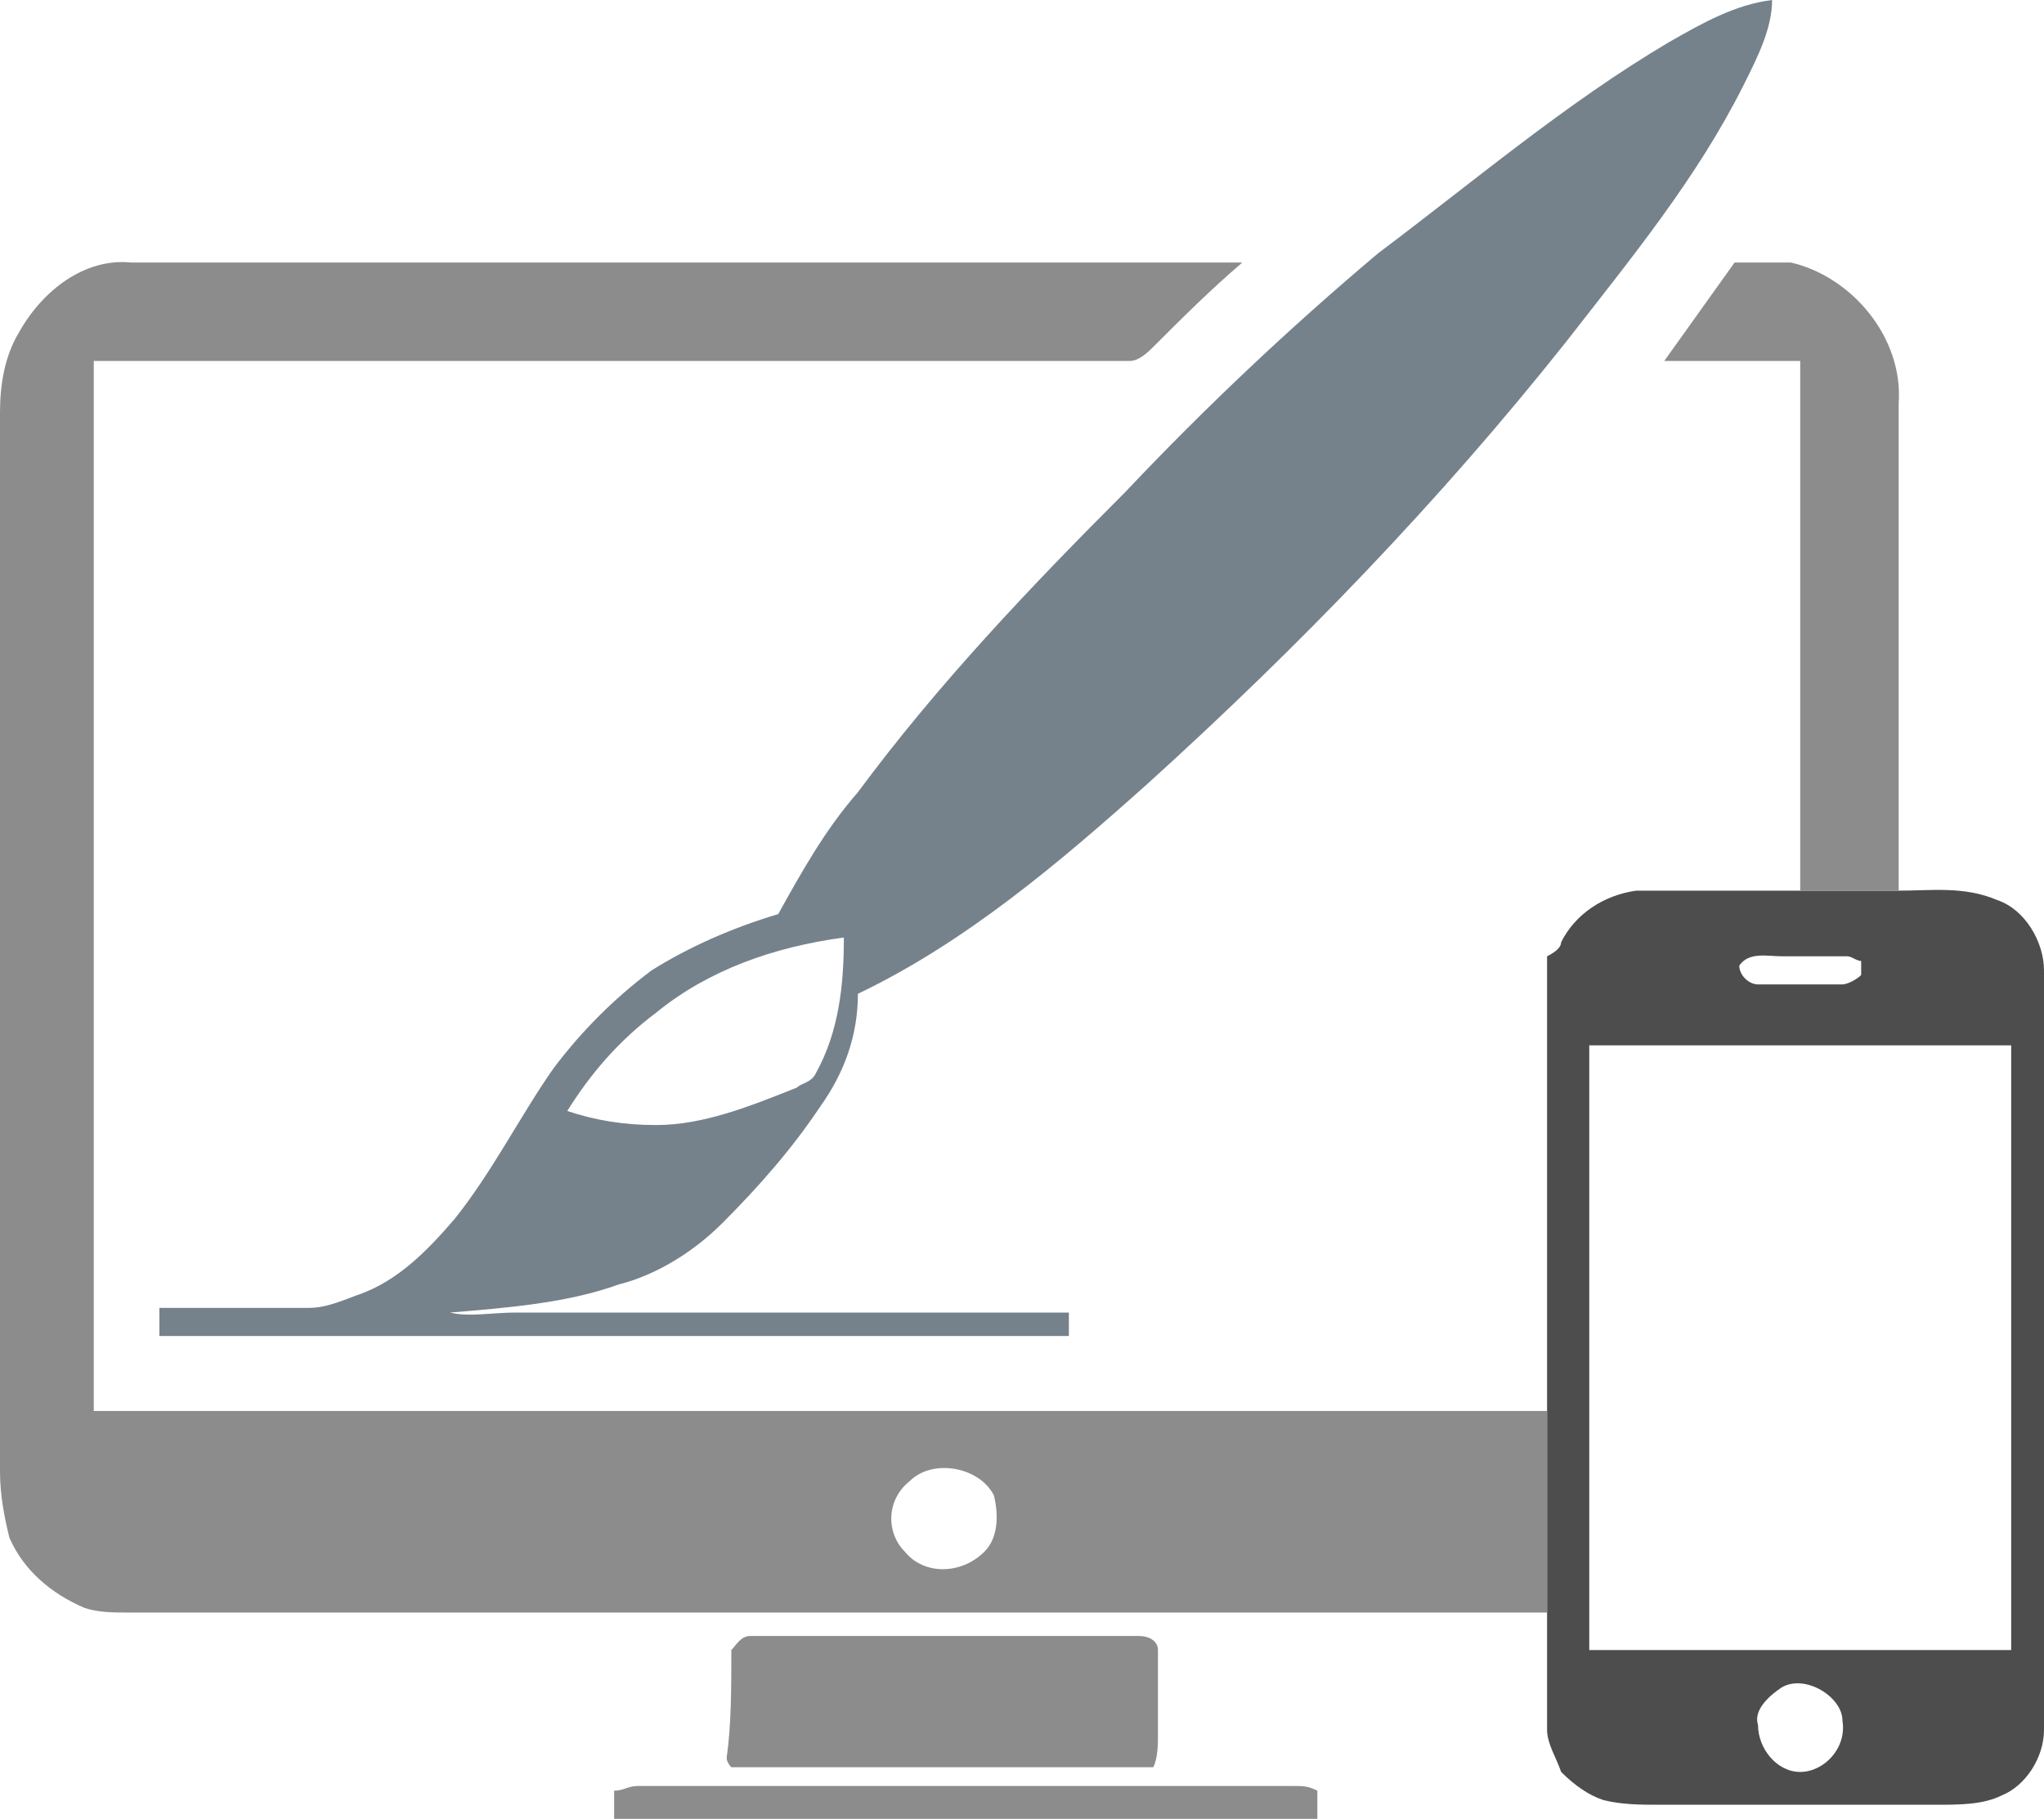 <?xml version="1.0" encoding="utf-8"?>
<!DOCTYPE svg PUBLIC "-//W3C//DTD SVG 1.1//EN" "http://www.w3.org/Graphics/SVG/1.1/DTD/svg11.dtd">
<svg version="1.1" id="Слой_1" xmlns:x="http://ns.adobe.com/Extensibility/1.0/" xmlns:i="http://ns.adobe.com/AdobeIllustrator/10.0/" xmlns:graph="http://ns.adobe.com/Graphs/1.0/"
	 xmlns="http://www.w3.org/2000/svg" xmlns:xlink="http://www.w3.org/1999/xlink" x="0px" y="0px" viewBox="0 0 43.6 38.8"
	 style="enable-background:new 0 0 43.6 38.8;" xml:space="preserve">
<switch>
	<g i:extraneous="self">
		<path fill="#4D4D4D" d="M33.3,20.1c0.3-0.6,0.9-1,1.6-1.1c1.2,0,2.3,0,3.5,0c0.7,0,1.4,0,2.1,0c0.7,0,1.4-0.1,2.1,0.2
			c0.6,0.2,1,0.9,1,1.5c0,5.4,0,10.8,0,16.2c0,0.6-0.4,1.2-0.9,1.4c-0.4,0.2-0.9,0.2-1.4,0.2c-2,0-3.9,0-5.9,0c-0.4,0-0.8,0-1.2-0.1
			c-0.3-0.1-0.6-0.3-0.9-0.6c-0.1-0.3-0.3-0.6-0.3-0.9c0-0.8,0-1.7,0-2.5c0-1.4,0-2.9,0-4.3c0-2.7,0-5.3,0-8c0-0.6,0-1.2,0-1.7
			C33.2,20.3,33.3,20.2,33.3,20.1 M37.1,20.6c0,0.2,0.2,0.4,0.4,0.4c0.6,0,1.2,0,1.8,0c0.1,0,0.3-0.1,0.4-0.2c0-0.1,0-0.2,0-0.3
			c-0.1,0-0.2-0.1-0.3-0.1c-0.5,0-0.9,0-1.4,0C37.7,20.4,37.3,20.3,37.1,20.6 M33.9,22.3c0,4.3,0,8.6,0,12.9c3,0,6,0,9,0
			c0-4.3,0-8.6,0-12.9C39.9,22.3,36.9,22.3,33.9,22.3 M38,36c-0.3,0.2-0.6,0.5-0.5,0.8c0,0.5,0.4,1,0.9,1c0.5,0,1-0.5,0.9-1.1
			C39.3,36.2,38.5,35.7,38,36z"/>
		<path fill="#76828B" class="accent" d="M35.6,0.9C36.3,0.5,37,0.1,37.8,0c0,0.6-0.3,1.2-0.6,1.8c-1,2-2.4,3.7-3.8,5.5c-2.7,3.4-5.7,6.5-8.9,9.4
			c-1.9,1.7-3.9,3.4-6.2,4.5c0,0.9-0.3,1.7-0.8,2.4c-0.6,0.9-1.3,1.7-2.1,2.5c-0.6,0.6-1.4,1.1-2.2,1.3c-1.1,0.4-2.4,0.5-3.6,0.6
			c0.4,0.1,0.9,0,1.4,0c3.9,0,7.9,0,11.8,0c0,0.2,0,0.4,0,0.5c-6.5,0-12.9,0-19.4,0c0-0.2,0-0.4,0-0.6c1.1,0,2.1,0,3.2,0
			c0.4,0,0.8-0.2,1.1-0.3c0.8-0.3,1.4-0.9,2-1.6c0.8-1,1.4-2.2,2.1-3.2c0.6-0.8,1.3-1.5,2.1-2.1c0.8-0.5,1.7-0.9,2.7-1.2
			c0.5-0.9,1-1.8,1.7-2.6c1.7-2.3,3.7-4.4,5.7-6.4c1.7-1.8,3.5-3.5,5.4-5.1C31.4,3.9,33.4,2.2,35.6,0.9 M14,21.6
			c-0.8,0.6-1.4,1.3-1.9,2.1c0.6,0.2,1.2,0.3,1.9,0.3c1,0,2-0.4,3-0.8c0.1-0.1,0.3-0.1,0.4-0.3c0.5-0.9,0.6-1.9,0.6-2.9
			C16.5,20.2,15.1,20.7,14,21.6z"/>
		<g id="_x23_999999ff">
			<path fill="#8C8C8C" d="M0.4,7.1c0.5-0.9,1.4-1.6,2.4-1.5c7.9,0,15.8,0,23.7,0c-0.7,0.6-1.3,1.2-1.9,1.8c-0.1,0.1-0.3,0.3-0.5,0.3
				c-7.4,0-14.7,0-22.1,0c0,7.5,0,15,0,22.4c10.3,0,20.7,0,31,0c0,1.4,0,2.9,0,4.3c-10.1,0-20.1,0-30.2,0c-0.4,0-0.7,0-1-0.1
				c-0.7-0.3-1.3-0.8-1.6-1.5C0.1,32.4,0,31.9,0,31.4c0-7.5,0-15.1,0-22.6C0,8.2,0.1,7.6,0.4,7.1 M19.4,31.6
				c-0.5,0.4-0.5,1.1-0.1,1.5c0.4,0.5,1.2,0.5,1.7,0c0.3-0.3,0.3-0.8,0.2-1.2C20.9,31.3,19.9,31.1,19.4,31.6z"/>
			<path fill="#8C8C8C" d="M37,5.6c0.4,0,0.8,0,1.2,0c1.3,0.3,2.4,1.6,2.3,3c0,3.5,0,6.9,0,10.4c-0.7,0-1.4,0-2.1,0
				c0-3.8,0-7.6,0-11.3c-1,0-1.9,0-2.9,0C36,7,36.5,6.3,37,5.6z"/>
			<path fill="#8C8C8C" d="M15.6,35.2c0.1-0.1,0.2-0.3,0.4-0.3c2.8,0,5.6,0,8.3,0c0.2,0,0.4,0.1,0.4,0.3c0,0.6,0,1.2,0,1.8
				c0,0.2,0,0.5-0.1,0.7c-3,0-6,0-9,0c0,0-0.1-0.1-0.1-0.2C15.6,36.8,15.6,36,15.6,35.2z"/>
			<path fill="#8C8C8C" d="M13.1,38.2c0.2,0,0.3-0.1,0.5-0.1c4.7,0,9.4,0,14,0c0.2,0,0.3,0,0.5,0.1c0,0.2,0,0.4,0,0.6c-5,0-10,0-15,0
				C13.1,38.6,13.1,38.4,13.1,38.2z"/>
		</g>
	</g>
</switch>
</svg>
